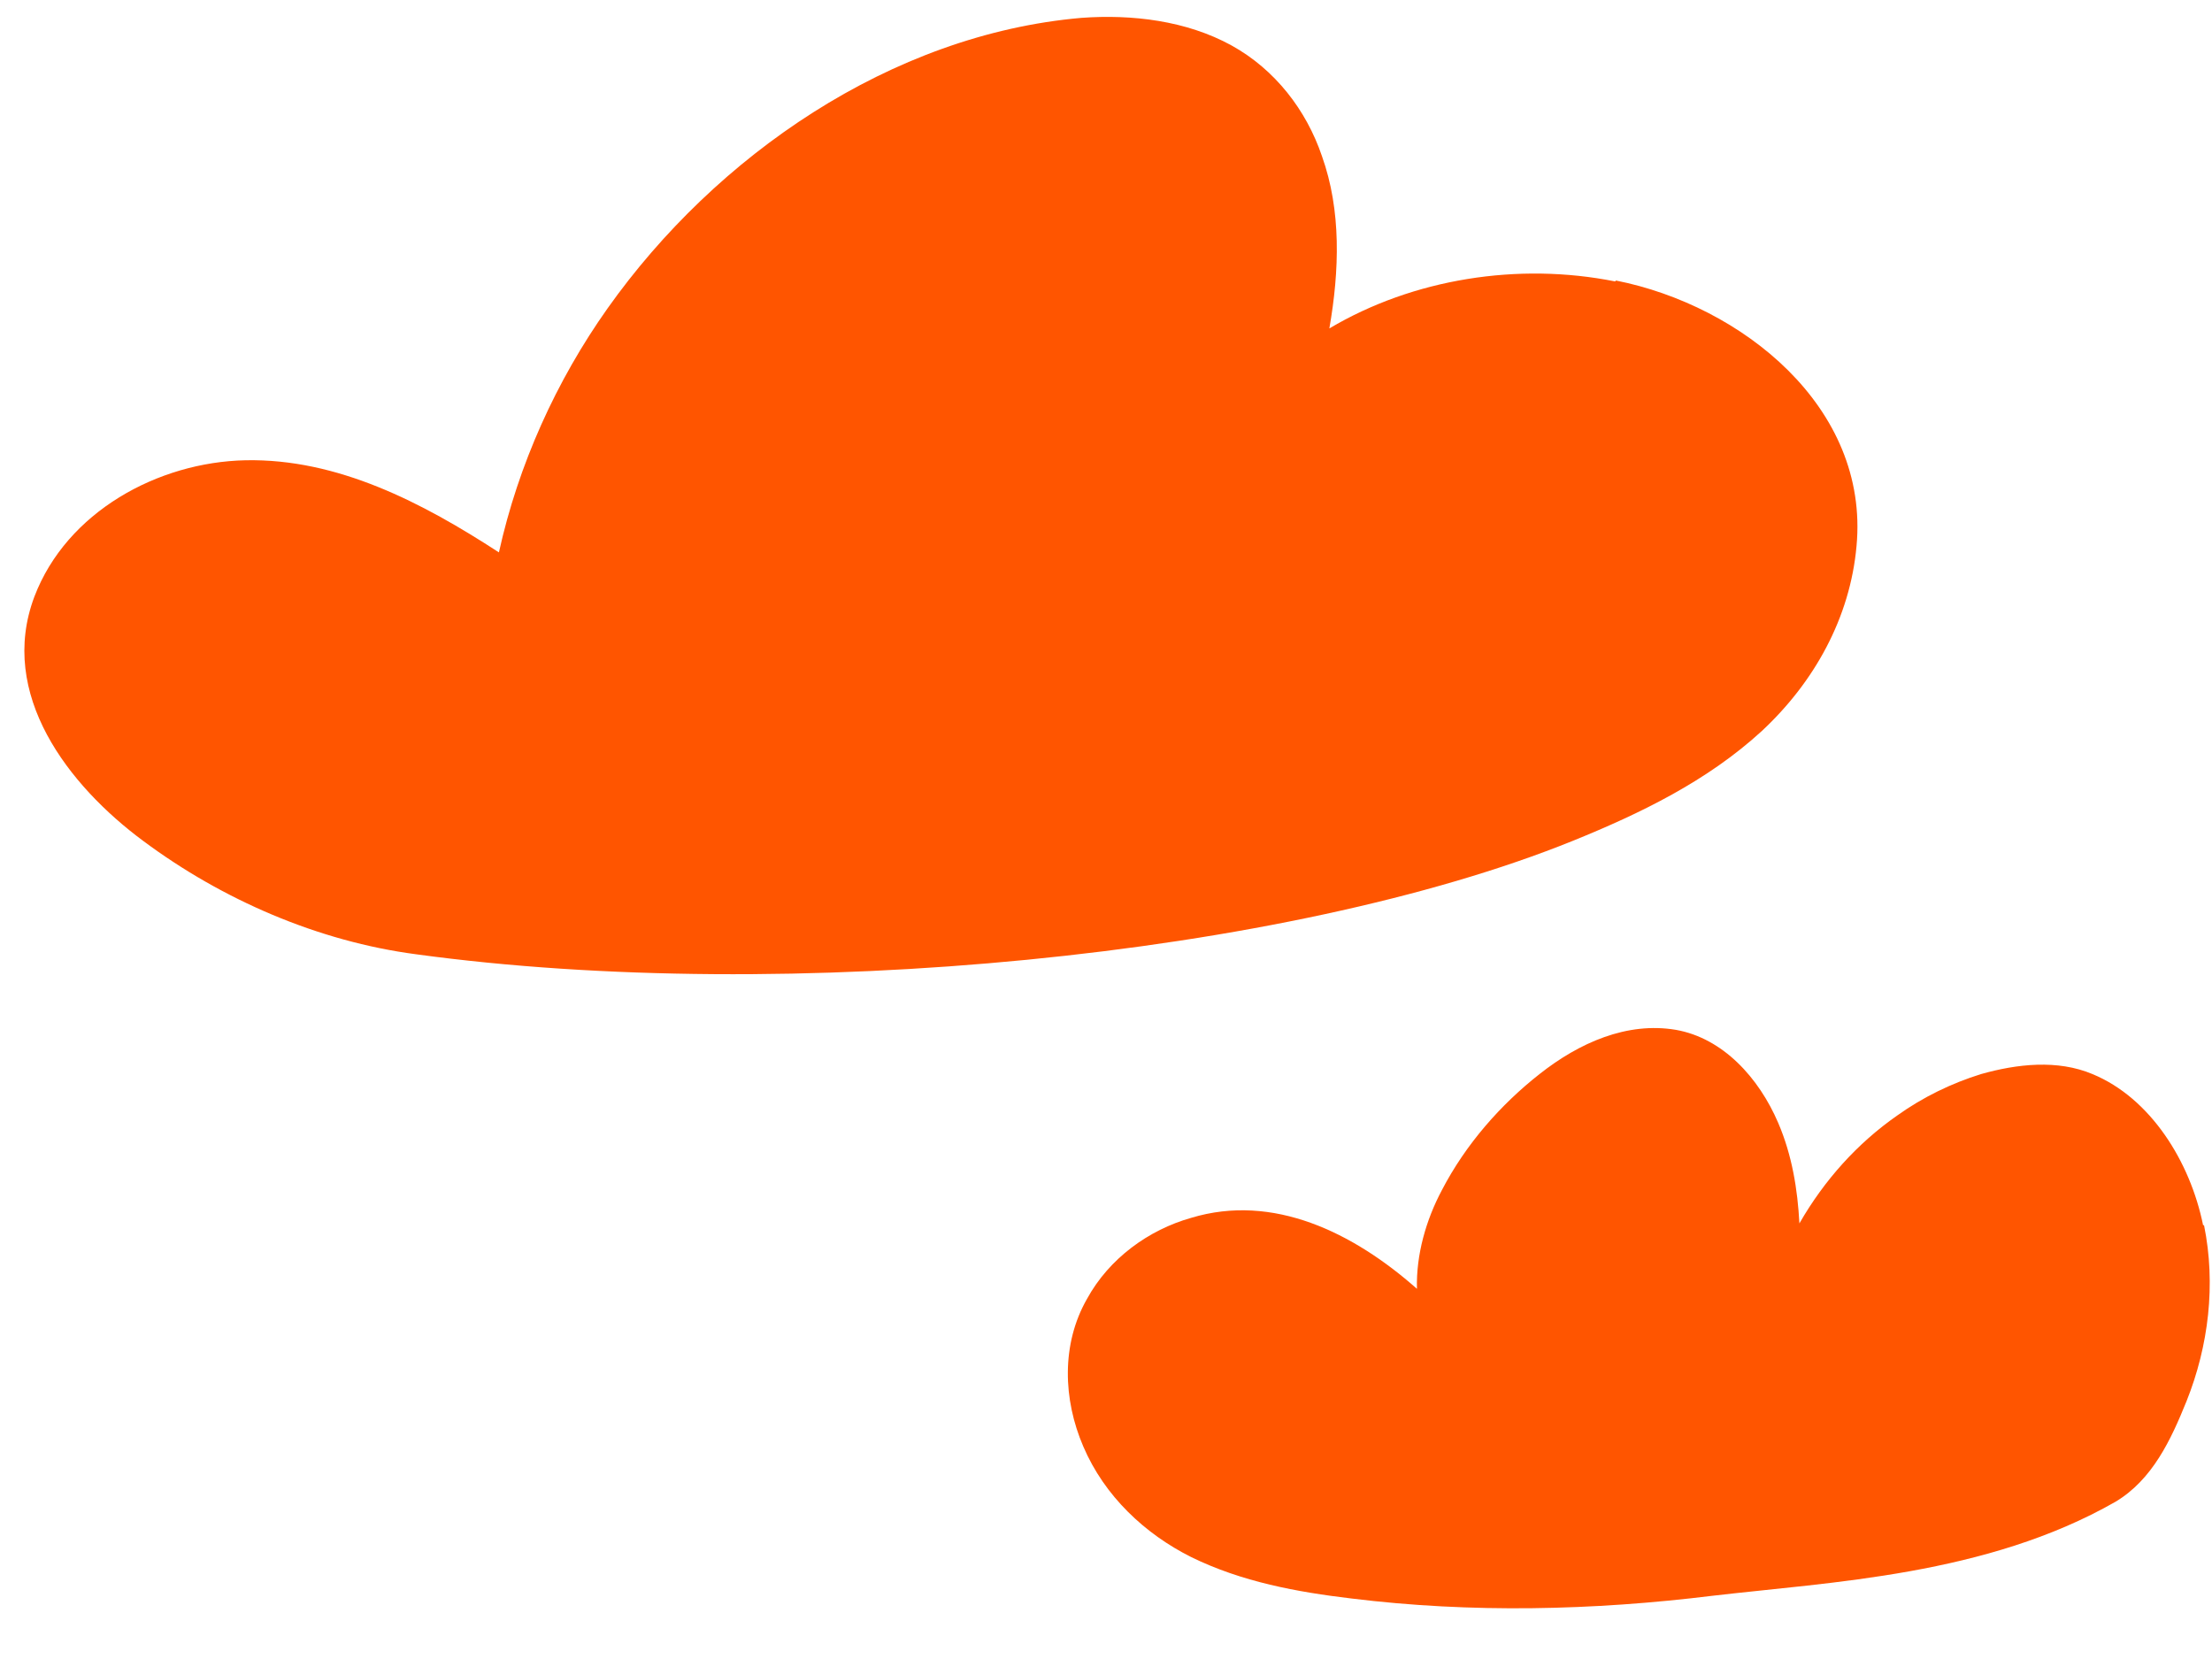 <svg xmlns="http://www.w3.org/2000/svg" width="40" height="30" viewBox="0 0 40 30" fill="none">
    <path d="M39.839 22.156C39.606 21.006 38.889 19.856 37.839 19.423C37.206 19.156 36.473 19.239 35.823 19.423C35.289 19.589 34.773 19.839 34.306 20.173C33.589 20.673 32.989 21.339 32.539 22.123C32.506 21.506 32.406 20.889 32.156 20.306C31.806 19.489 31.156 18.773 30.306 18.623C29.423 18.473 28.556 18.856 27.839 19.423C27.139 19.973 26.506 20.689 26.073 21.523C25.789 22.056 25.606 22.689 25.623 23.306C24.473 22.289 23.023 21.573 21.539 22.023C20.773 22.239 20.056 22.756 19.656 23.489C19.189 24.306 19.223 25.306 19.589 26.156C19.973 27.056 20.706 27.739 21.539 28.156C22.456 28.606 23.456 28.789 24.439 28.906C26.606 29.173 28.806 29.123 30.973 28.856C33.106 28.606 35.923 28.489 38.256 27.156C38.923 26.756 39.256 26.039 39.539 25.339C39.939 24.339 40.073 23.223 39.856 22.156H39.839Z" fill="#FF5500"/>
    <path d="M29.206 5.089C27.456 4.739 25.555 5.039 24.039 5.939C24.222 4.889 24.256 3.806 23.905 2.823C23.622 1.989 23.055 1.256 22.272 0.823C21.456 0.373 20.472 0.256 19.555 0.323C16.105 0.623 12.939 2.823 10.989 5.573C10.056 6.889 9.372 8.406 9.022 9.989C7.639 9.089 6.106 8.289 4.439 8.323C2.856 8.356 1.206 9.256 0.622 10.789C-0.044 12.556 1.239 14.206 2.589 15.206C4.022 16.273 5.756 17.023 7.522 17.256C14.239 18.173 23.289 17.289 28.439 15.206C29.672 14.706 30.872 14.123 31.855 13.223C32.806 12.339 33.456 11.173 33.572 9.873C33.806 7.356 31.489 5.523 29.222 5.073L29.206 5.089Z" fill="#FF5500"/>
</svg>